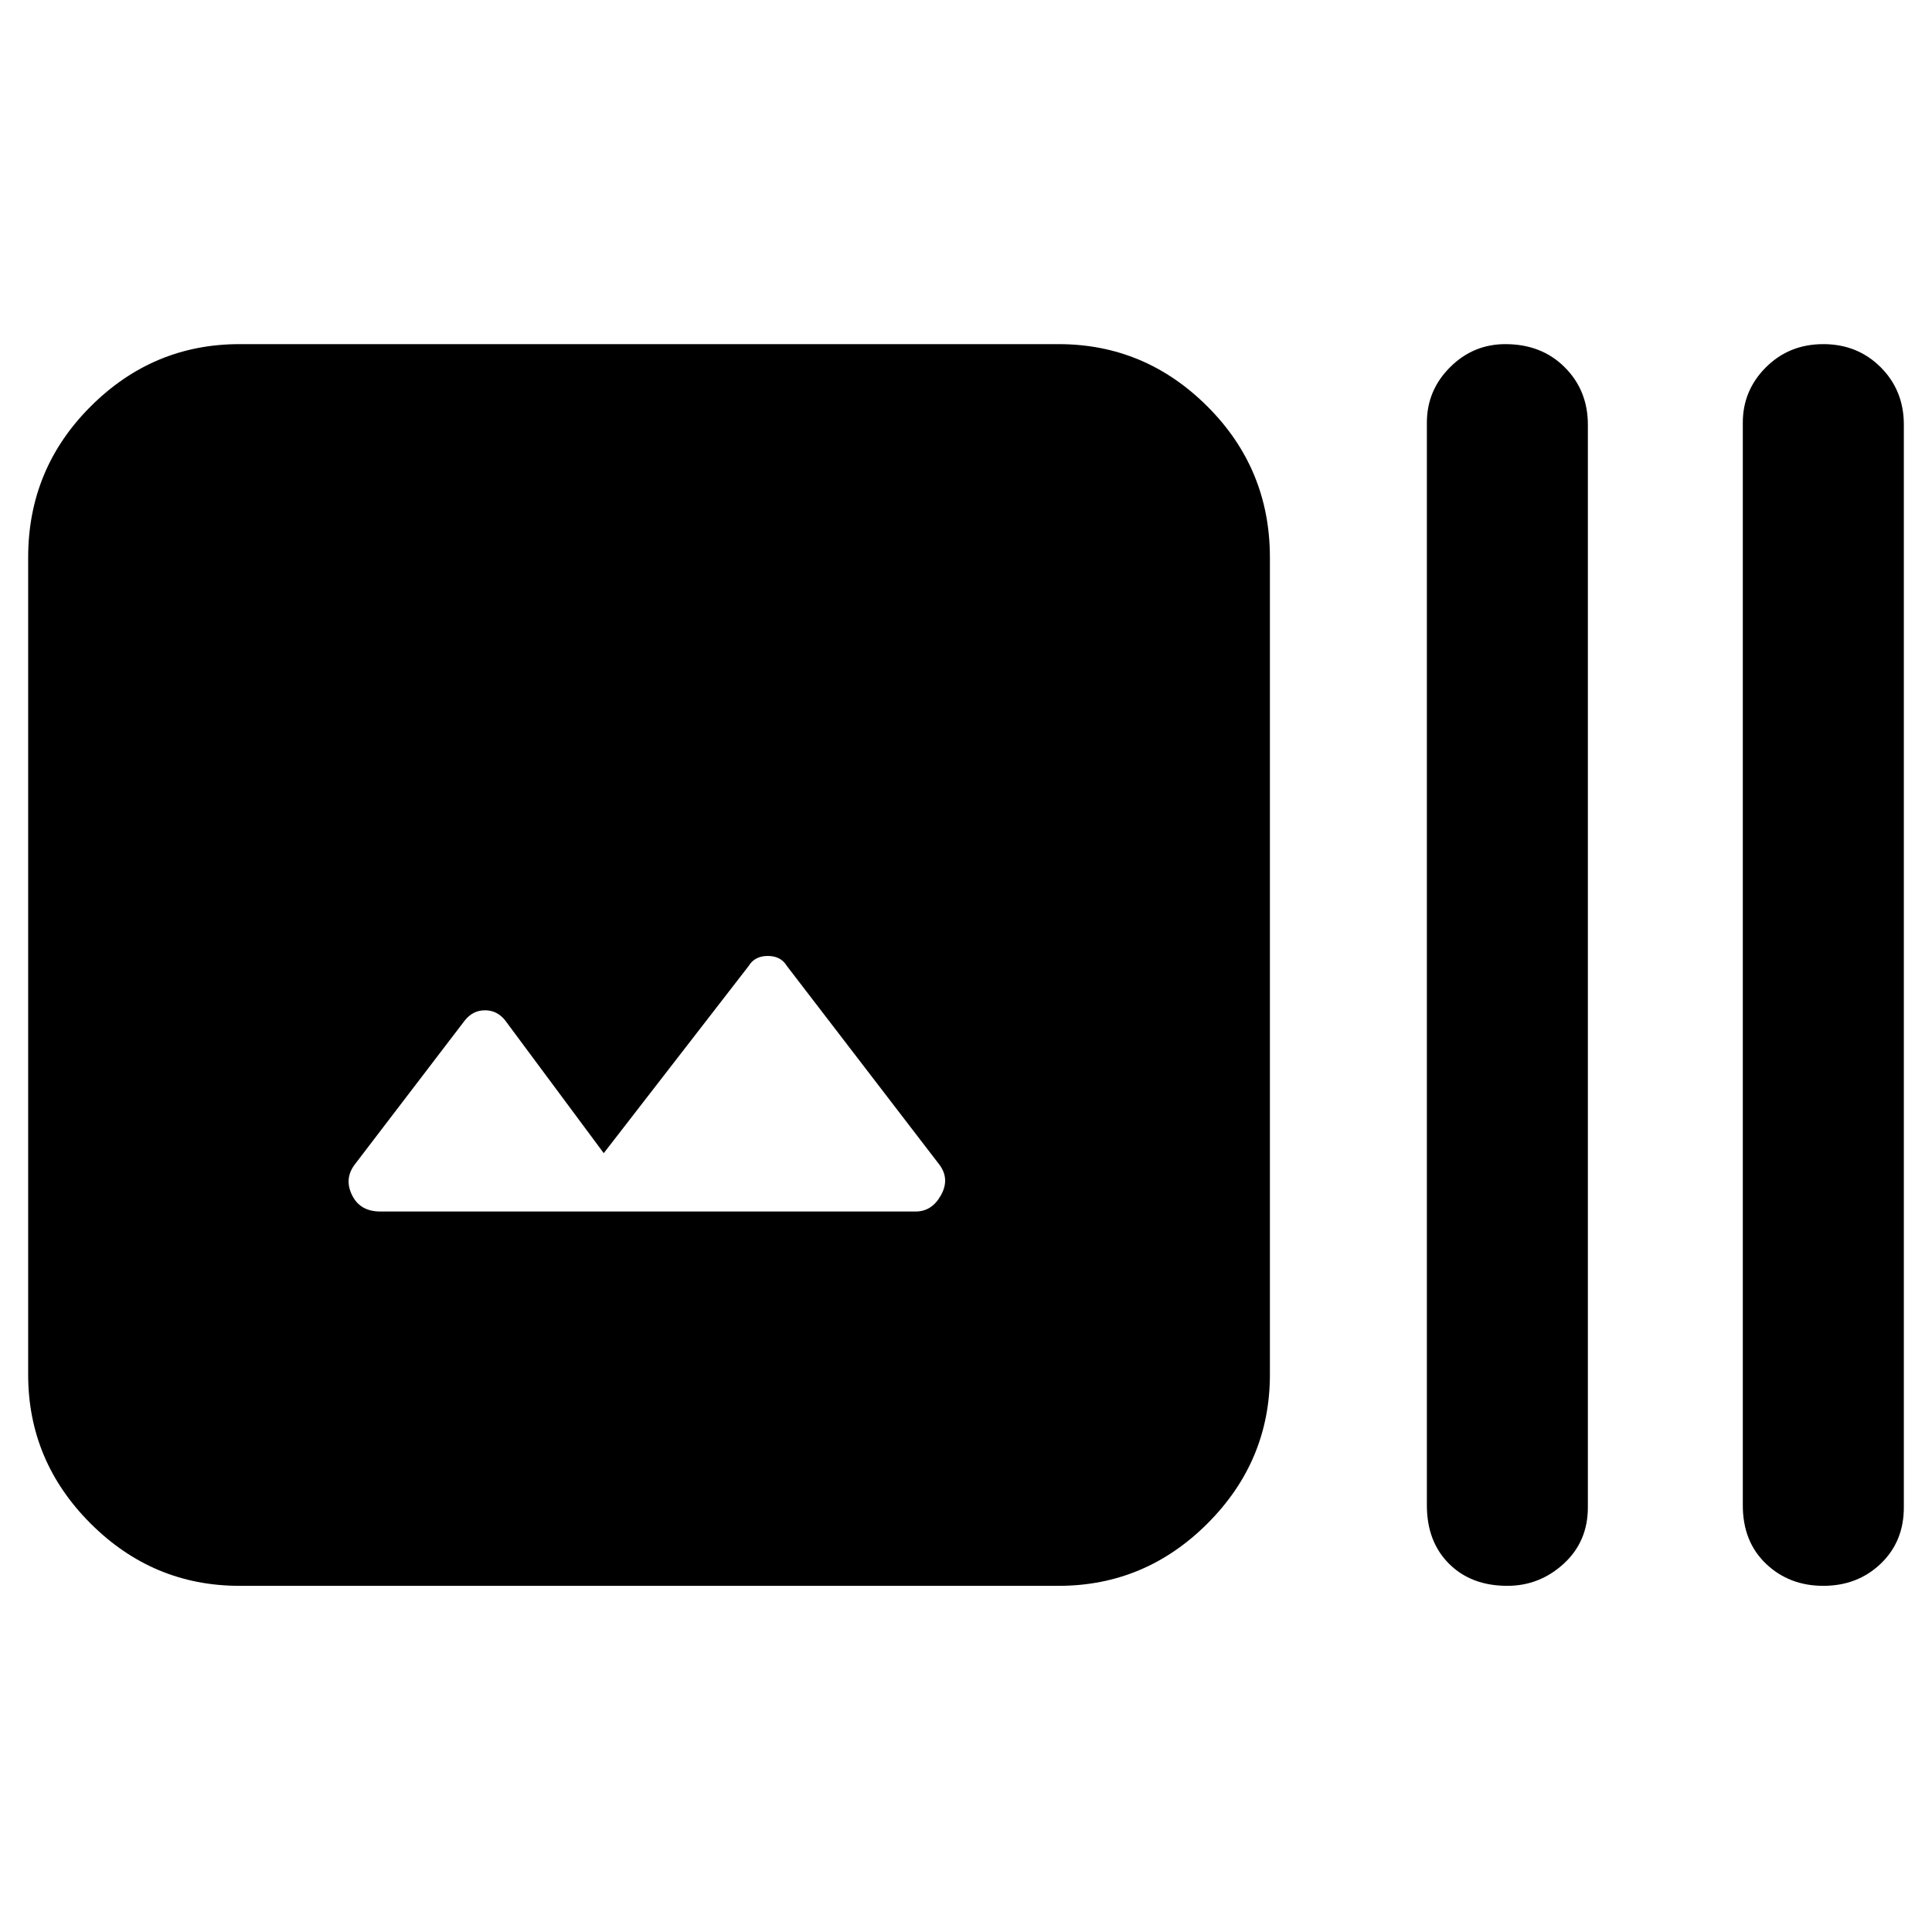 <svg xmlns="http://www.w3.org/2000/svg" height="40" width="40"><path d="M4.958 32.833q-1.791 0-3.083-1.291Q.583 30.25.583 28.458V11.542q0-1.834 1.292-3.125 1.292-1.292 3.083-1.292h16.959q1.791 0 3.083 1.292 1.292 1.291 1.292 3.125v16.916q0 1.792-1.292 3.084-1.292 1.291-3.083 1.291Zm26.25 0q-.75 0-1.208-.458-.458-.458-.458-1.208V8.75q0-.667.479-1.146.479-.479 1.146-.479.75 0 1.229.479.479.479.479 1.188v22.416q0 .709-.5 1.167-.5.458-1.167.458Zm6.542 0q-.708 0-1.188-.458-.479-.458-.479-1.208V8.75q0-.667.479-1.146.48-.479 1.188-.479t1.188.479q.479.479.479 1.188v22.416q0 .709-.479 1.167-.48.458-1.188.458Zm-29.875-7.75h11.083q.334 0 .521-.333.188-.333-.021-.625L16.292 20q-.125-.208-.396-.208T15.5 20l-3 3.875-2.042-2.75q-.166-.208-.416-.208-.25 0-.417.208l-2.292 3q-.208.292-.041.625.166.333.583.333Z"/></svg>
